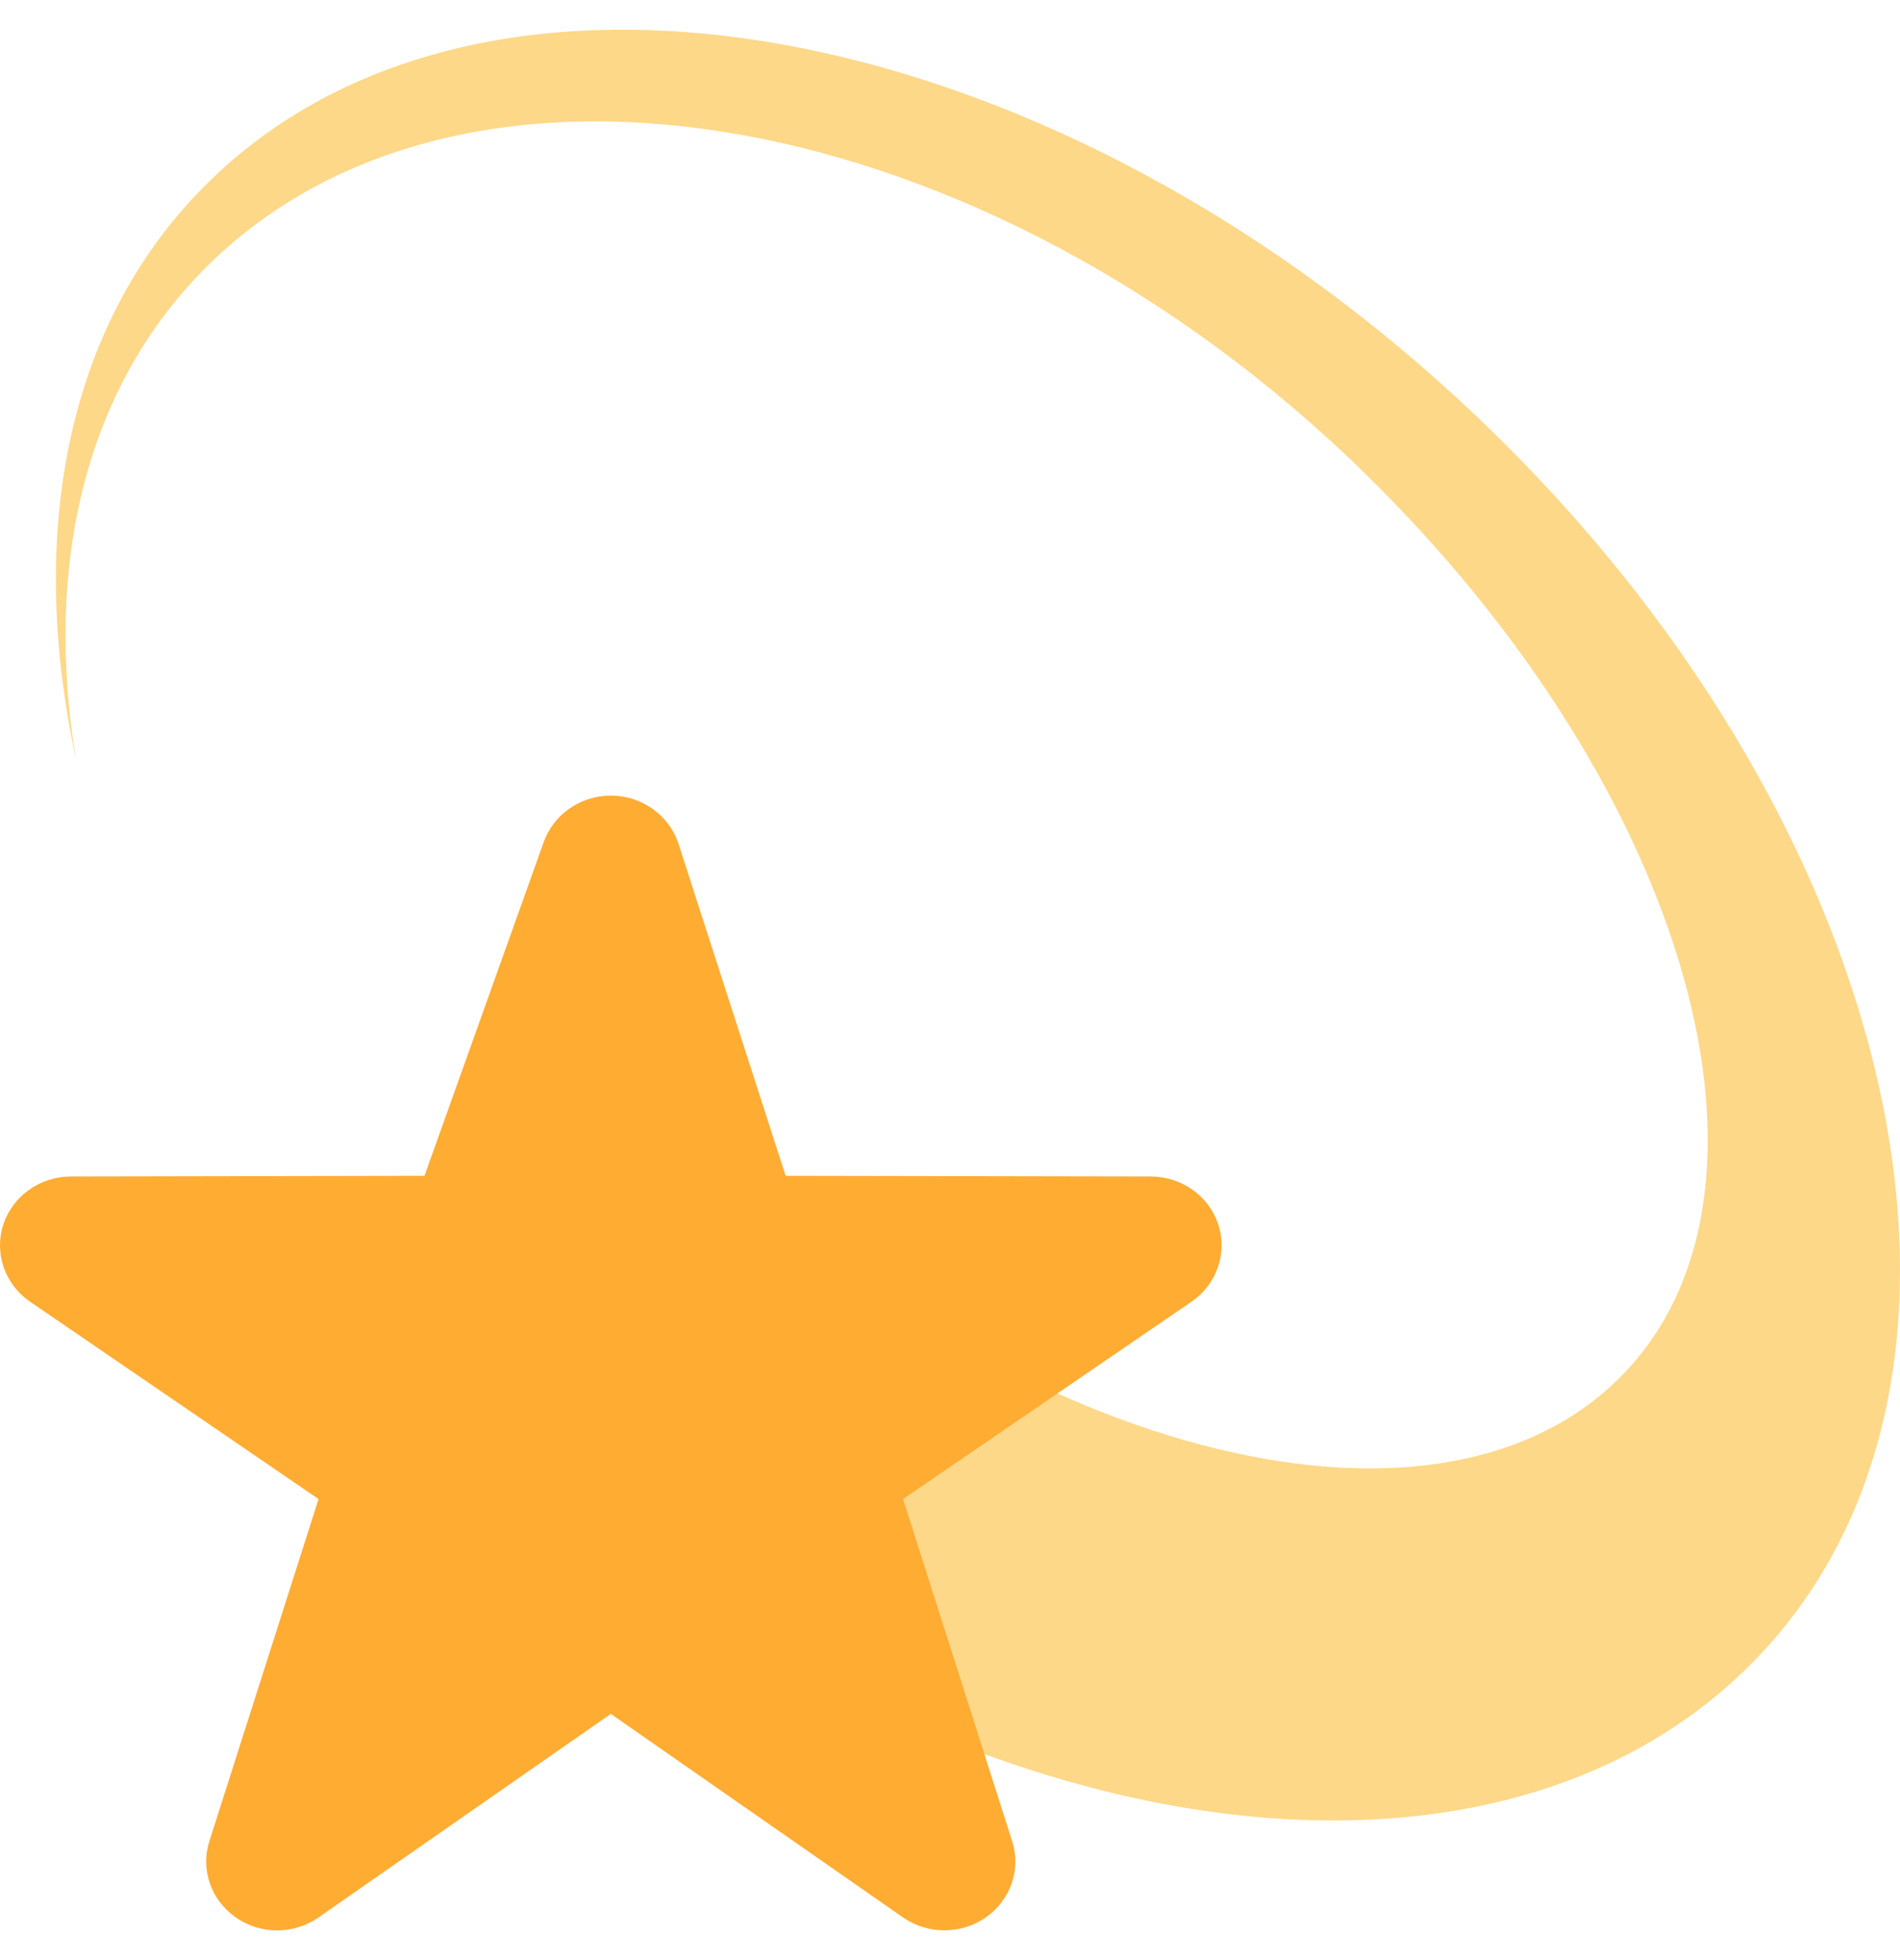 <svg width="32" height="33" viewBox="0 0 32 33" fill="none" xmlns="http://www.w3.org/2000/svg">
<path d="M25.081 7.214C32.219 14.14 34.148 23.5 29.39 28.116C24.631 32.734 14.989 30.863 7.852 23.937C7.61 23.701 7.389 23.457 7.158 23.216L11.441 19.059C16.992 24.446 24.063 26.319 27.234 23.239C30.406 20.161 28.477 13.298 22.927 7.911L22.949 7.93L22.928 7.91C16.586 1.753 7.907 0.193 3.546 4.426C1.437 6.473 0.737 9.501 1.279 12.776C0.447 8.934 1.133 5.373 3.546 3.033C8.303 -1.585 17.945 0.287 25.081 7.214Z" fill="#FDD888"/>
<path d="M15.906 32.499C15.662 32.499 15.418 32.427 15.209 32.282L10.287 28.855L5.364 32.282C4.944 32.574 4.382 32.574 3.965 32.277C3.548 31.983 3.373 31.464 3.529 30.989L5.365 25.238L0.487 21.902C0.072 21.605 -0.1 21.084 0.058 20.608C0.218 20.134 0.673 19.811 1.188 19.807L7.149 19.796L9.153 14.189C9.316 13.715 9.773 13.395 10.287 13.395C10.802 13.395 11.259 13.715 11.422 14.189L13.232 19.796L19.386 19.807C19.902 19.811 20.358 20.134 20.516 20.608C20.675 21.084 20.502 21.605 20.087 21.902L15.209 25.238L17.044 30.989C17.201 31.464 17.024 31.984 16.609 32.277C16.399 32.426 16.152 32.499 15.906 32.499Z" fill="#FFAC33"/>
</svg>
